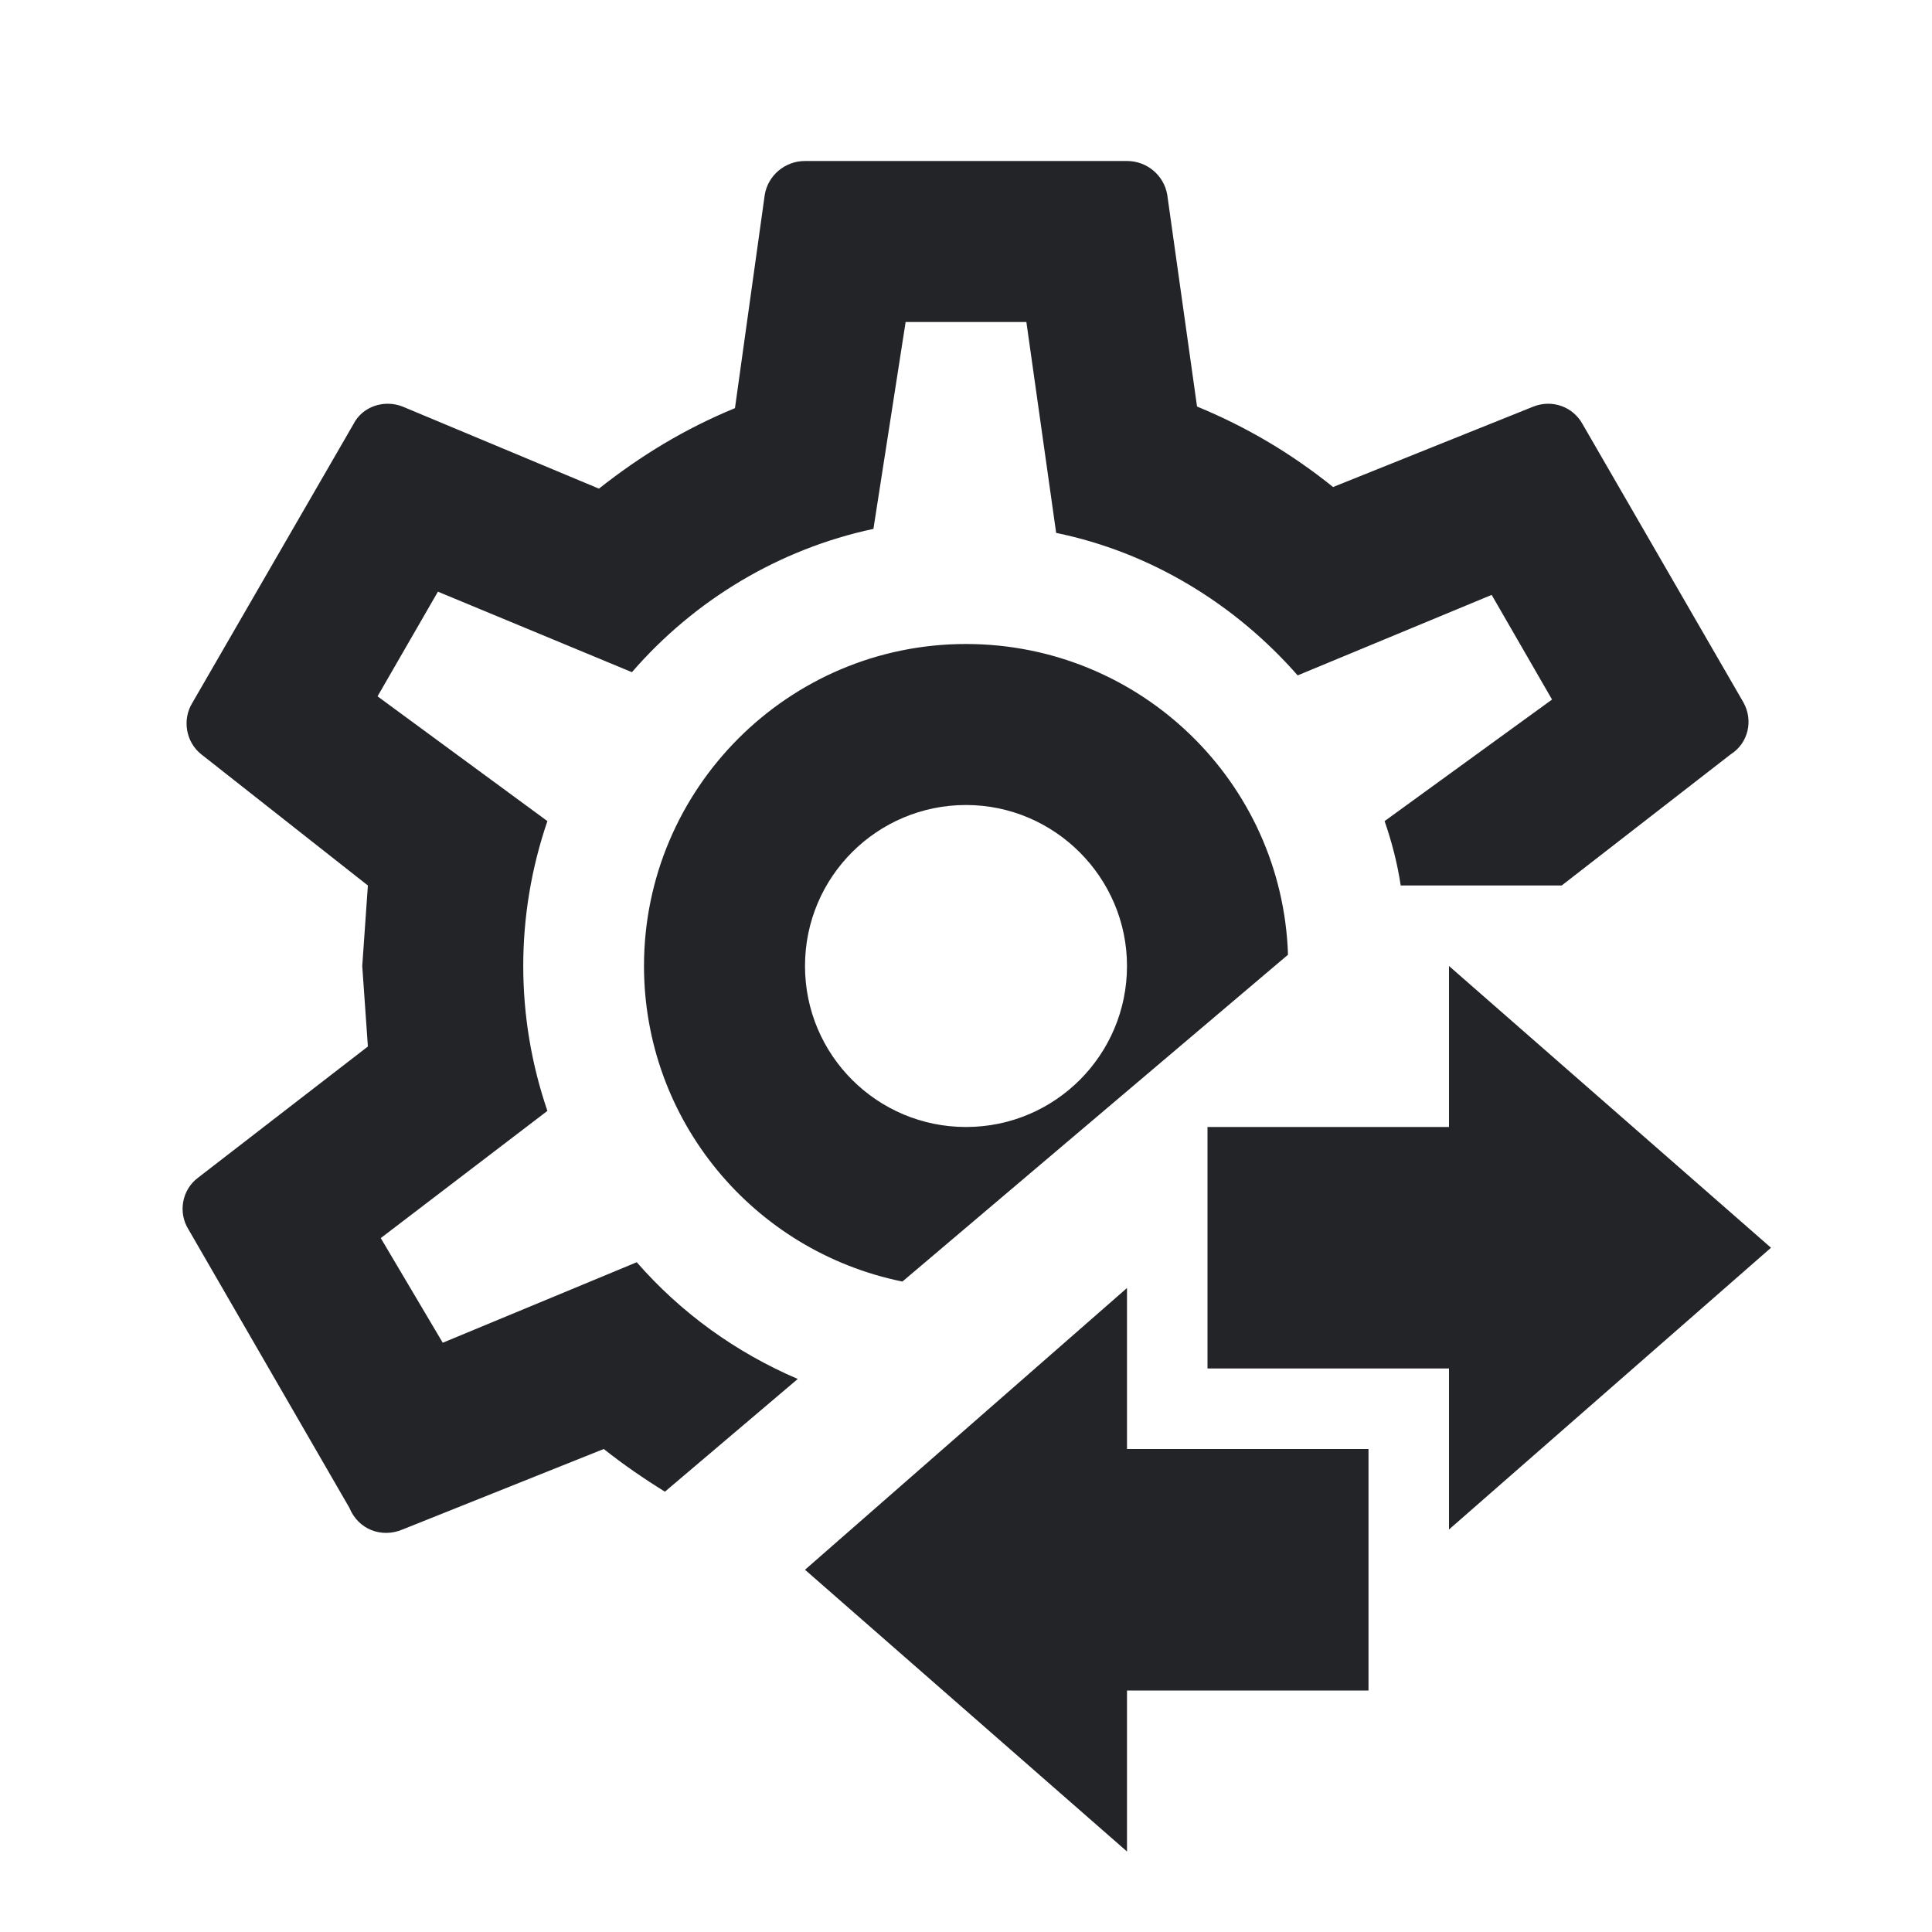 <?xml version="1.0" encoding="UTF-8"?><!DOCTYPE svg PUBLIC "-//W3C//DTD SVG 1.1//EN" "http://www.w3.org/Graphics/SVG/1.1/DTD/svg11.dtd"><svg fill="#222428" xmlns="http://www.w3.org/2000/svg" xmlns:xlink="http://www.w3.org/1999/xlink" version="1.1" id="mdi-cog-transfer-outline" width="24" height="24" viewBox="0 0 24 24"><path d="M15 17V14H18V12L22 15.5L18 19V17H15M17 18V21H14V23L10 19.5L14 16V18H17M12 8C9.79 8 8 9.8 8 12C8 13.91 9.35 15.54 11.21 15.92L16 11.86C15.93 9.71 14.16 8 12 8M12 14C10.9 14 10 13.11 10 12S10.9 10 12 10 14 10.9 14 12 13.11 14 12 14M21.66 8.73L19.66 5.27C19.54 5.05 19.28 4.96 19.05 5.05L16.56 6.05C16.05 5.64 15.5 5.31 14.87 5.05L14.5 2.42C14.46 2.18 14.25 2 14 2H10C9.75 2 9.54 2.18 9.5 2.42L9.13 5.07C8.5 5.33 7.96 5.66 7.44 6.07L5 5.05C4.77 4.96 4.5 5.05 4.39 5.27L2.39 8.73C2.26 8.94 2.31 9.22 2.5 9.37L4.57 11L4.5 12L4.57 13L2.46 14.63C2.26 14.78 2.21 15.06 2.34 15.27L4.34 18.73C4.45 19 4.74 19.11 5 19L5 19L7.5 18C7.74 18.19 8 18.37 8.26 18.53L9.91 17.13C9.14 16.8 8.46 16.31 7.91 15.68L5.5 16.68L4.73 15.38L6.8 13.8C6.4 12.63 6.4 11.37 6.8 10.2L4.69 8.65L5.44 7.35L7.85 8.35C8.63 7.45 9.68 6.82 10.85 6.57L11.25 4H12.75L13.12 6.62C14.29 6.86 15.34 7.5 16.12 8.39L18.53 7.39L19.28 8.69L17.2 10.2C17.29 10.46 17.36 10.73 17.4 11H19.4L21.5 9.37C21.72 9.23 21.78 8.95 21.66 8.73M12 8C9.79 8 8 9.8 8 12C8 13.91 9.35 15.54 11.21 15.92L16 11.86C15.93 9.71 14.16 8 12 8M12 14C10.9 14 10 13.11 10 12S10.9 10 12 10 14 10.9 14 12 13.11 14 12 14M12 8C9.79 8 8 9.8 8 12C8 13.91 9.35 15.54 11.21 15.92L16 11.86C15.93 9.71 14.16 8 12 8M12 14C10.9 14 10 13.11 10 12S10.9 10 12 10 14 10.9 14 12 13.11 14 12 14Z" /></svg>